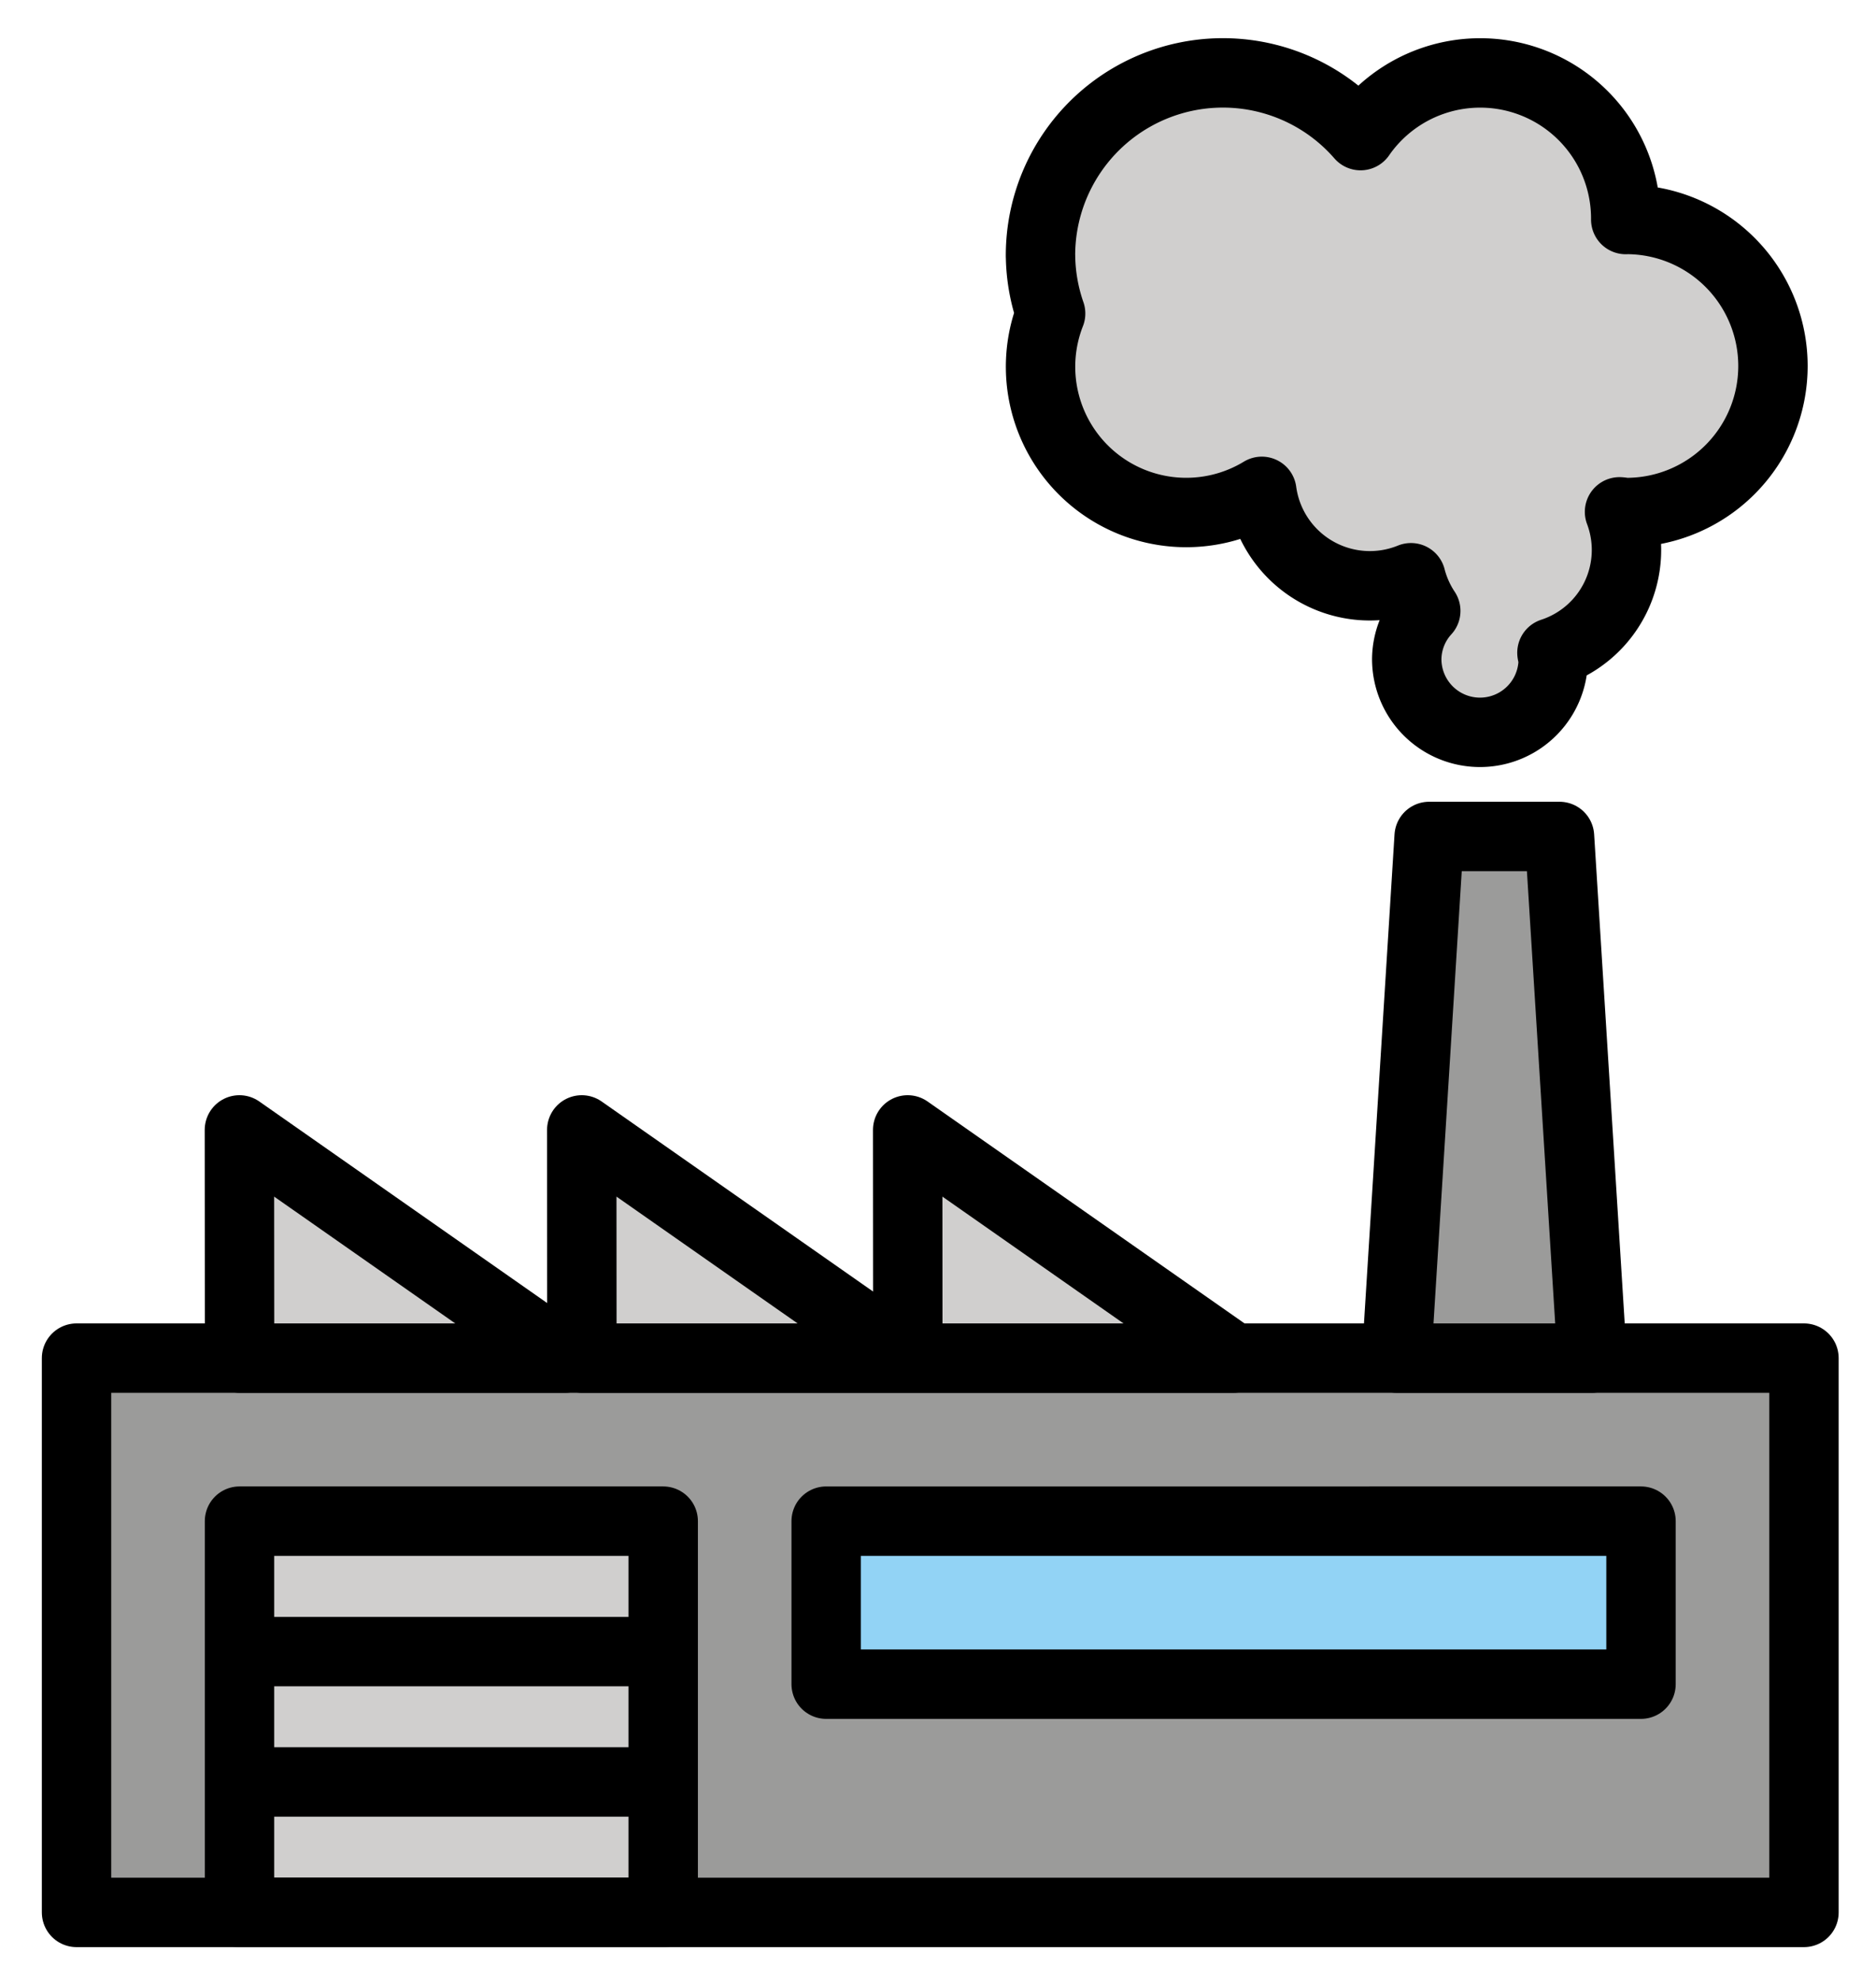 <svg xmlns="http://www.w3.org/2000/svg" role="img" viewBox="8.90 4.90 54.07 57.07"><title>E2CC.svg</title><path fill="#d0cfce" d="M38.889 12.278a5.258 5.258 0 0 1 9.225-3.471 4.195 4.195 0 0 1 7.643 2.418c.007 0 .014-.002.021-.002a4.222 4.222 0 1 1 0 8.444c-.069 0-.132-.017-.2-.02a3.115 3.115 0 0 1-1.948 4.06c.006.063.037.118.037.182a2.111 2.111 0 1 1-4.222 0 2.085 2.085 0 0 1 .548-1.388 3.149 3.149 0 0 1-.426-.955 3.143 3.143 0 0 1-4.299-2.489 4.199 4.199 0 0 1-6.087-5.124 5.22 5.22 0 0 1-.291-1.655z"/><path fill="#9b9b9a" d="M11.106 44.03h49.788V60H11.106z"/><path fill="#d0cfce" d="M15.803 48.727h12.212V60H15.803z"/><path fill="#92d3f5" d="M51.5 48.727H32.712v4.697h23.485v-4.697H51.5z"/><path fill="#9b9b9a" d="M54.788 44.03h-5.636L50.091 29h3.757l.94 15.03z"/><path fill="#d0cfce" d="M15.8 37.455l.005 6.575h9.389L15.8 37.455zm9.867 0l.004 6.575h9.39l-9.394-6.575zm9.394 0l.004 6.575h9.39l-9.394-6.575z"/><g fill="none" stroke="#000" stroke-linecap="round" stroke-linejoin="round" stroke-width="2"><path d="M11.106 44.03h49.788V60H11.106z"/><path d="M15.803 48.727h12.212V60H15.803zm0 3.758h12.212m-12.212 3.757h12.212m9.394-2.818h-4.697v-4.697h4.697m4.697 4.697h-4.697m0-4.697h4.697m4.697 4.697h-4.697m0-4.697h4.697m4.697 4.697h-4.697m0-4.697H51.5m0 0h4.697v4.697H51.5m3.288-9.394h-5.636L50.091 29h3.757l.94 15.03zM15.8 37.455l.005 6.575h9.389L15.8 37.455zm9.867 0l.004 6.575h9.39l-9.394-6.575zm9.394 0l.004 6.575h9.39l-9.394-6.575z"/><path d="M38.889 12.278a5.258 5.258 0 0 1 9.225-3.471 4.195 4.195 0 0 1 7.643 2.418c.007 0 .014-.002.021-.002a4.222 4.222 0 1 1 0 8.444c-.069 0-.132-.017-.2-.02a3.115 3.115 0 0 1-1.948 4.06c.006.063.037.118.037.182a2.111 2.111 0 1 1-4.222 0 2.085 2.085 0 0 1 .548-1.388 3.149 3.149 0 0 1-.426-.955 3.143 3.143 0 0 1-4.299-2.489 4.199 4.199 0 0 1-6.087-5.124 5.22 5.22 0 0 1-.291-1.655z"/></g></svg>